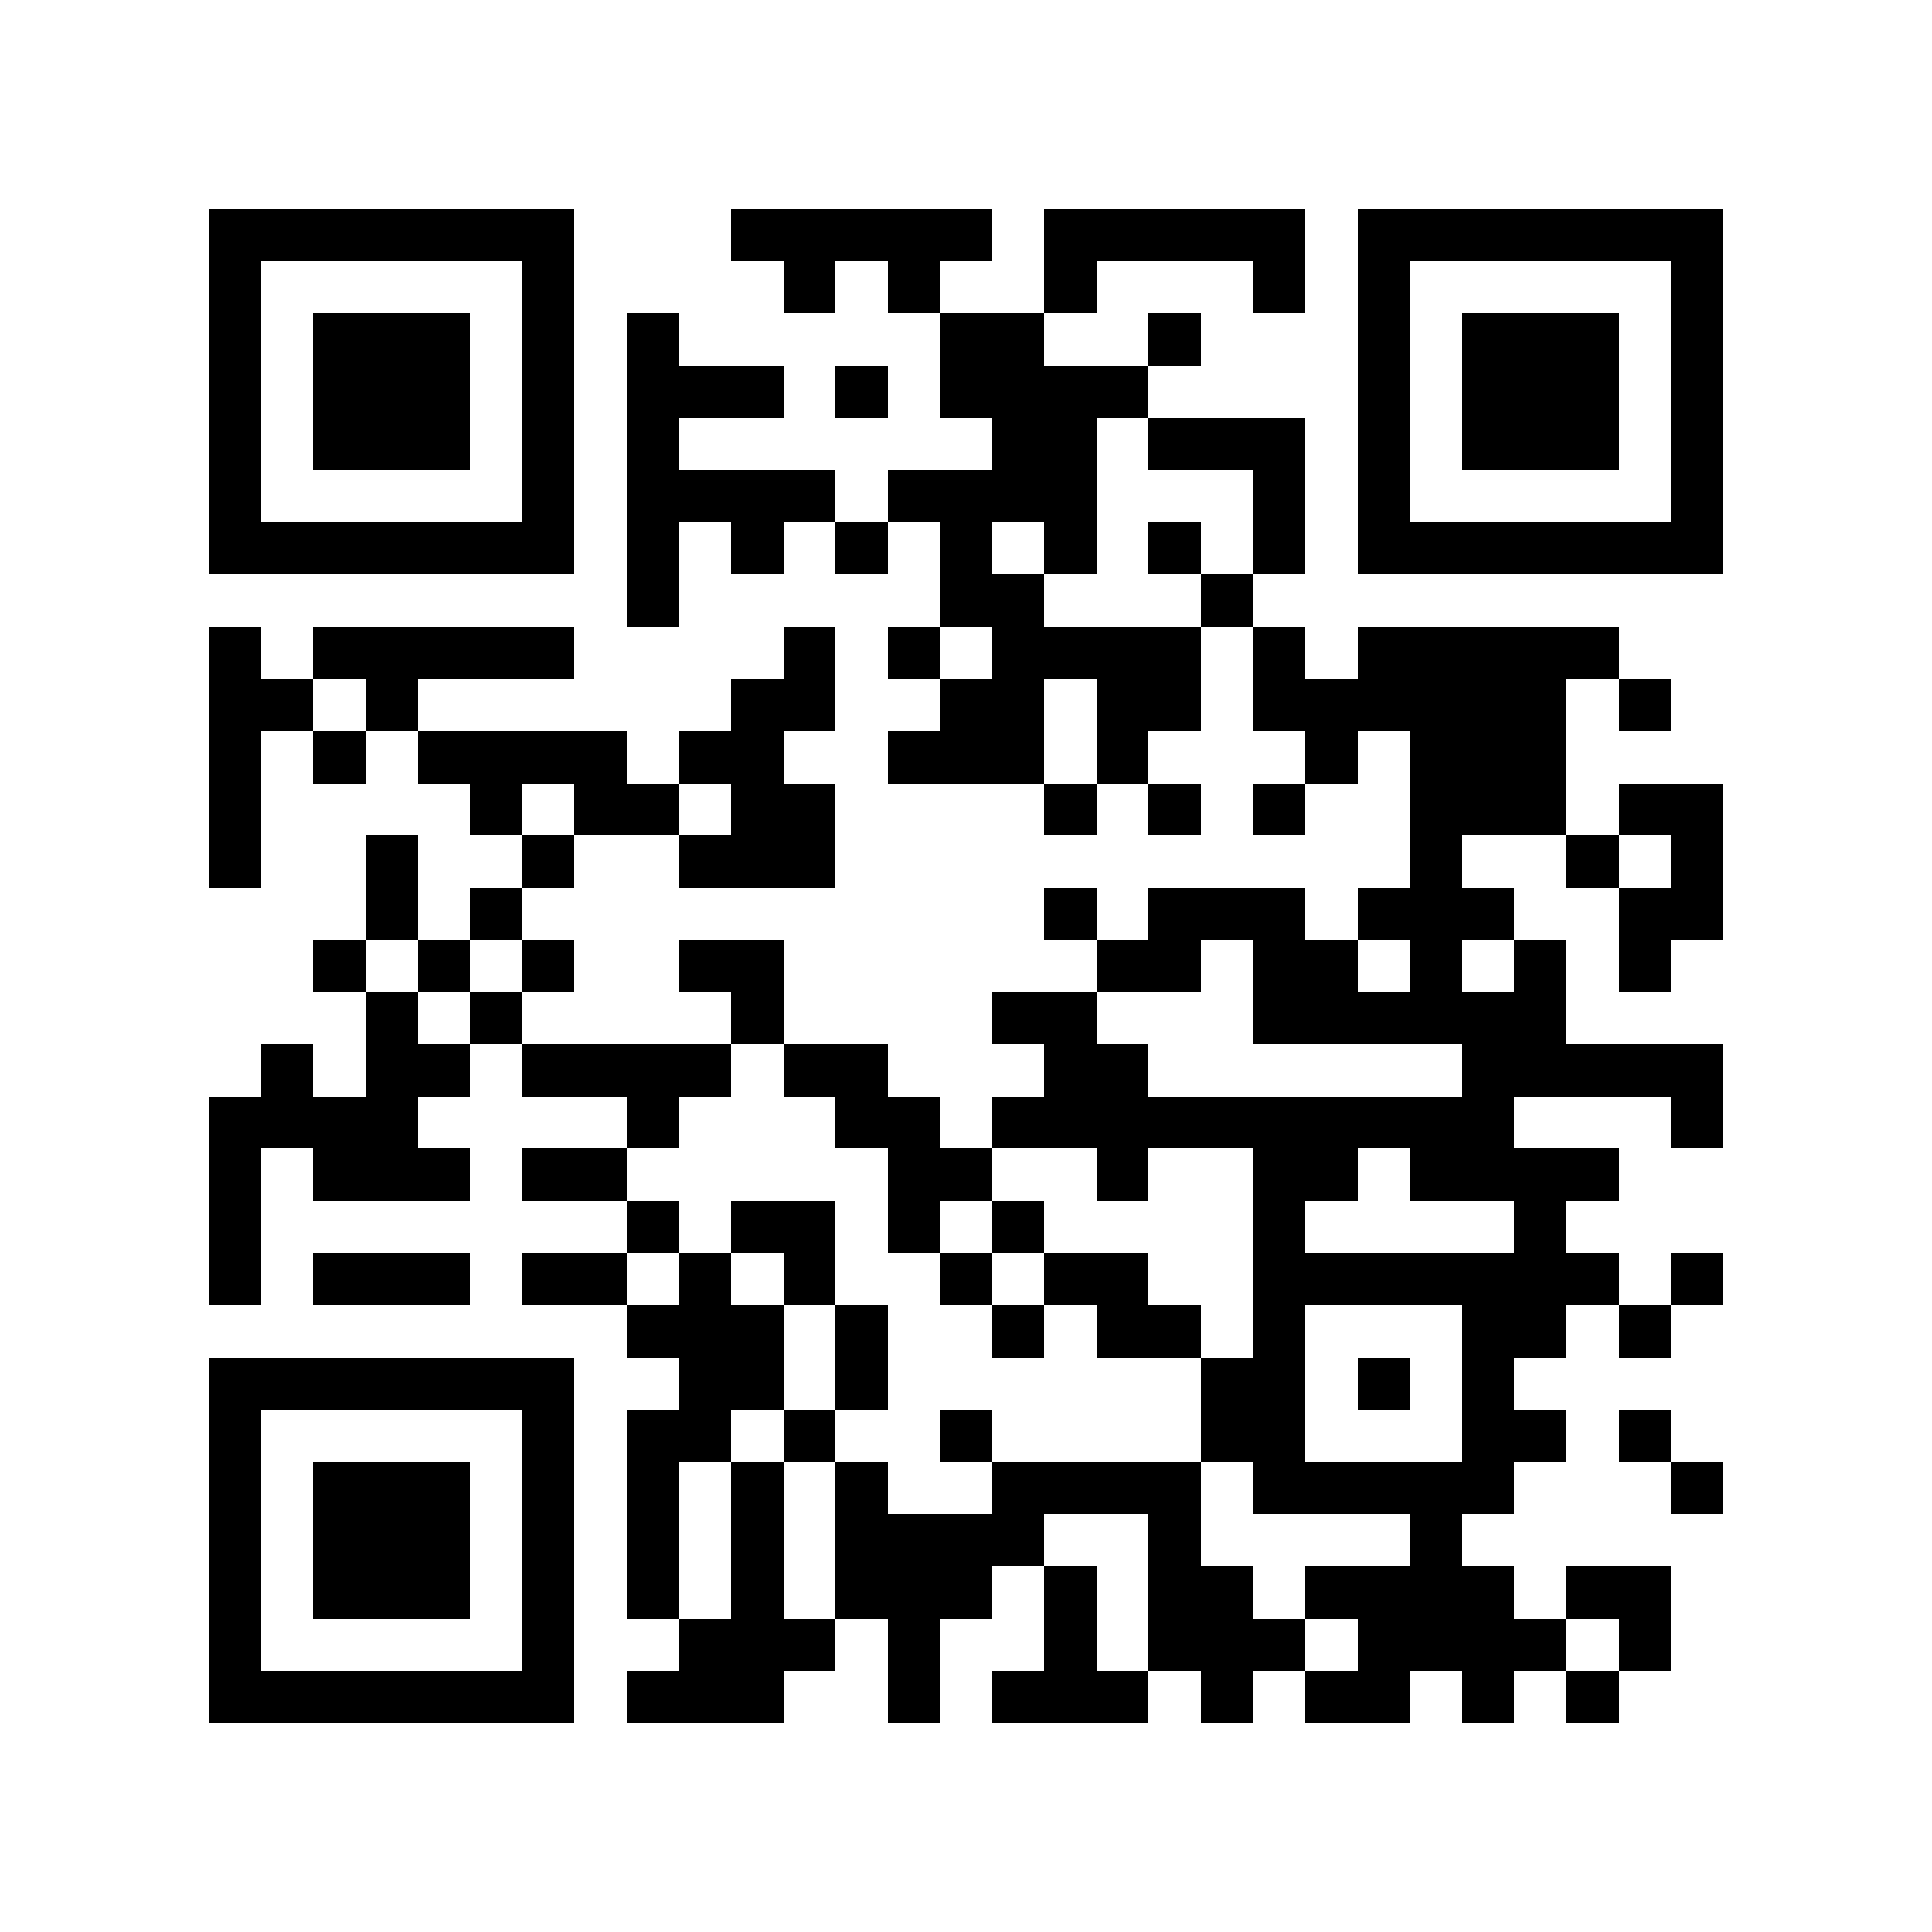 <?xml version="1.0" encoding="utf-8"?><!DOCTYPE svg PUBLIC "-//W3C//DTD SVG 1.1//EN" "http://www.w3.org/Graphics/SVG/1.1/DTD/svg11.dtd"><svg xmlns="http://www.w3.org/2000/svg" viewBox="0 0 37 37" shape-rendering="crispEdges"><path fill="#ffffff" d="M0 0h37v37H0z"/><path stroke="#000000" d="M4 4.5h7m3 0h5m1 0h5m1 0h7M4 5.5h1m5 0h1m4 0h1m1 0h1m2 0h1m3 0h1m1 0h1m5 0h1M4 6.5h1m1 0h3m1 0h1m1 0h1m5 0h2m2 0h1m3 0h1m1 0h3m1 0h1M4 7.5h1m1 0h3m1 0h1m1 0h3m1 0h1m1 0h4m4 0h1m1 0h3m1 0h1M4 8.5h1m1 0h3m1 0h1m1 0h1m6 0h2m1 0h3m1 0h1m1 0h3m1 0h1M4 9.5h1m5 0h1m1 0h4m1 0h4m3 0h1m1 0h1m5 0h1M4 10.5h7m1 0h1m1 0h1m1 0h1m1 0h1m1 0h1m1 0h1m1 0h1m1 0h7M12 11.5h1m5 0h2m3 0h1M4 12.5h1m1 0h5m4 0h1m1 0h1m1 0h4m1 0h1m1 0h5M4 13.5h2m1 0h1m6 0h2m2 0h2m1 0h2m1 0h6m1 0h1M4 14.5h1m1 0h1m1 0h4m1 0h2m2 0h3m1 0h1m3 0h1m1 0h3M4 15.5h1m4 0h1m1 0h2m1 0h2m4 0h1m1 0h1m1 0h1m2 0h3m1 0h2M4 16.5h1m2 0h1m2 0h1m2 0h3m11 0h1m2 0h1m1 0h1M7 17.5h1m1 0h1m10 0h1m1 0h3m1 0h3m2 0h2M6 18.5h1m1 0h1m1 0h1m2 0h2m6 0h2m1 0h2m1 0h1m1 0h1m1 0h1M7 19.5h1m1 0h1m4 0h1m4 0h2m3 0h6M5 20.5h1m1 0h2m1 0h4m1 0h2m3 0h2m6 0h5M4 21.5h4m4 0h1m3 0h2m1 0h10m3 0h1M4 22.5h1m1 0h3m1 0h2m5 0h2m2 0h1m2 0h2m1 0h4M4 23.5h1m7 0h1m1 0h2m1 0h1m1 0h1m4 0h1m4 0h1M4 24.5h1m1 0h3m1 0h2m1 0h1m1 0h1m2 0h1m1 0h2m2 0h7m1 0h1M12 25.5h3m1 0h1m2 0h1m1 0h2m1 0h1m3 0h2m1 0h1M4 26.5h7m2 0h2m1 0h1m6 0h2m1 0h1m1 0h1M4 27.5h1m5 0h1m1 0h2m1 0h1m2 0h1m4 0h2m3 0h2m1 0h1M4 28.5h1m1 0h3m1 0h1m1 0h1m1 0h1m1 0h1m2 0h4m1 0h5m3 0h1M4 29.5h1m1 0h3m1 0h1m1 0h1m1 0h1m1 0h4m2 0h1m4 0h1M4 30.5h1m1 0h3m1 0h1m1 0h1m1 0h1m1 0h3m1 0h1m1 0h2m1 0h4m1 0h2M4 31.5h1m5 0h1m2 0h3m1 0h1m2 0h1m1 0h3m1 0h4m1 0h1M4 32.5h7m1 0h3m2 0h1m1 0h3m1 0h1m1 0h2m1 0h1m1 0h1"/></svg>
